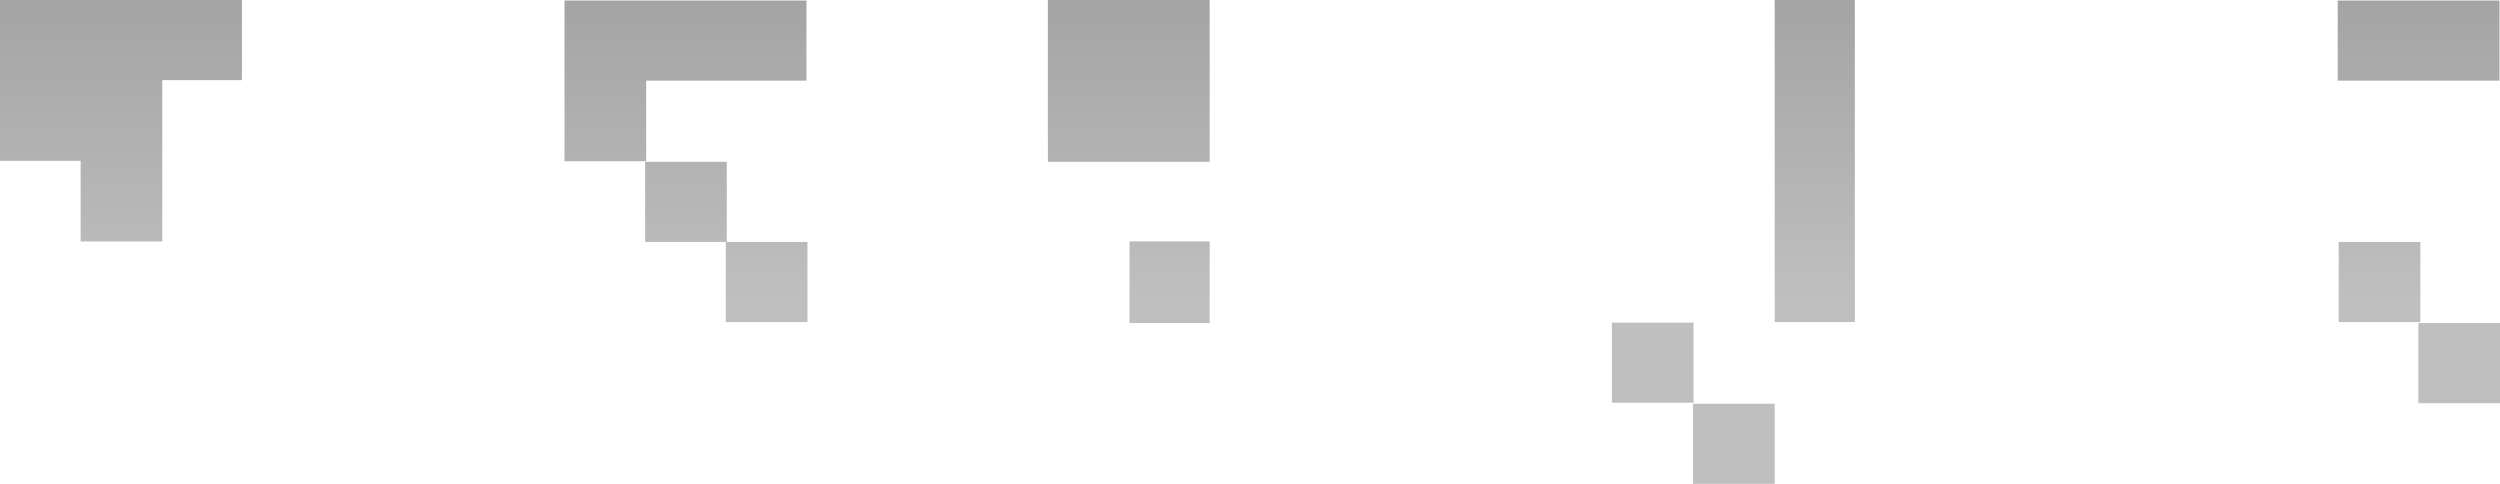 <svg xmlns="http://www.w3.org/2000/svg" xmlns:xlink="http://www.w3.org/1999/xlink" viewBox="0 0 1653.333 320">
  <defs>
    <style>
      .cls-1 {
        opacity: 0.49;
        fill: url(#linear-gradient);
      }
    </style>
    <linearGradient id="linear-gradient" x1="0.5" y1="0.622" x2="0.5" y2="-0.147" gradientUnits="objectBoundingBox">
      <stop offset="0" stop-color="#7f7c7c"/>
      <stop offset="1" stop-color="#393939"/>
    </linearGradient>
  </defs>
  <path id="mid-pixels" class="cls-1" d="M-2994.334,320V267h54v53Zm479.667-53.334v-53h54v53ZM-3048,266.334v-53h54v53Zm-319-52.668v-54h53v54Zm799.668-.666V160h54v53Zm-373,0V160h53v53ZM-3634,213V160h54v53Zm693.667-53V0h53V160Zm-747,0V107h54v53Zm-373.333-.333V106.334H-4114V0h160V53h-52.667V159.667ZM-3421,107V0h107V107Zm-319.667-.332V.333h160v53h-106v53.334ZM-2568,53.334v-53h107v53Z" transform="translate(4114)"/>
</svg>
